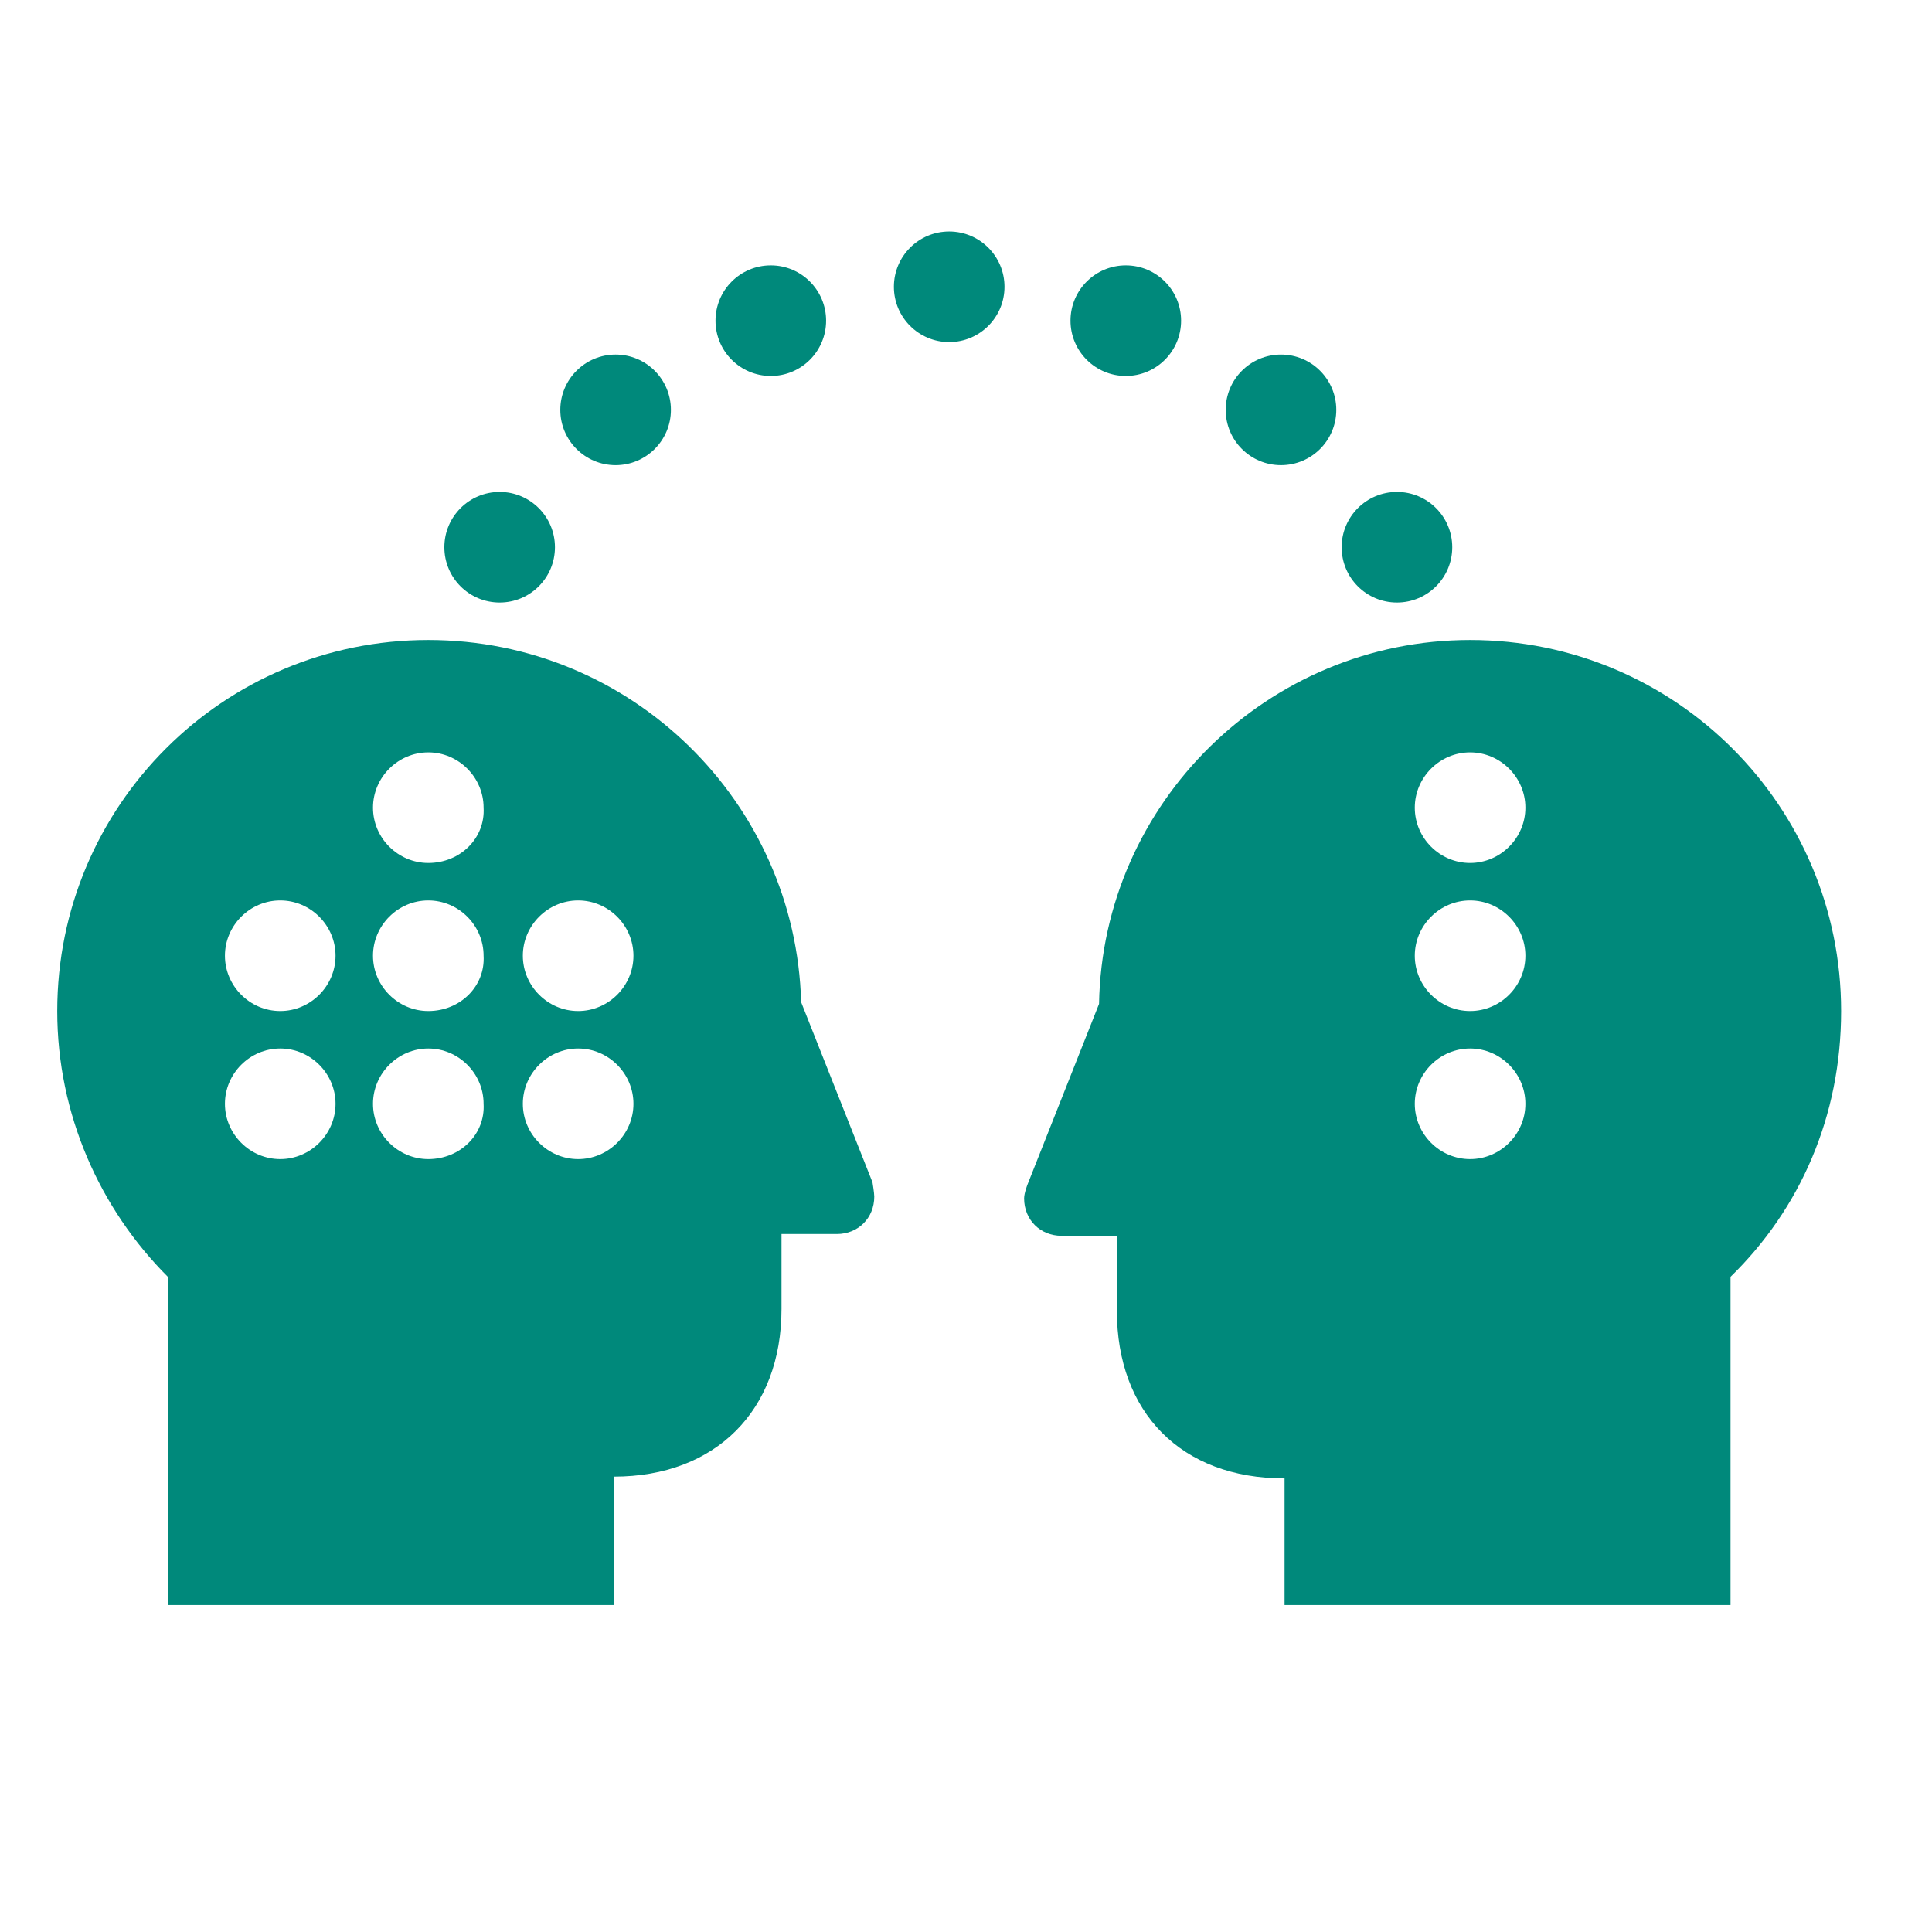 <?xml version="1.0" encoding="UTF-8" standalone="no"?>
<!-- Created with Inkscape (http://www.inkscape.org/) -->

<svg
   xmlns:dc="http://purl.org/dc/elements/1.1/"
   xmlns:cc="http://creativecommons.org/ns#"
   xmlns:rdf="http://www.w3.org/1999/02/22-rdf-syntax-ns#"
   xmlns:svg="http://www.w3.org/2000/svg"
   xmlns="http://www.w3.org/2000/svg"
   xmlns:sodipodi="http://sodipodi.sourceforge.net/DTD/sodipodi-0.dtd"
   xmlns:inkscape="http://www.inkscape.org/namespaces/inkscape"
   width="60"
   height="60"
   viewBox="0 0 60 60"
   id="svg5561"
   version="1.1"
   inkscape:version="0.91 r13725"
   sodipodi:docname="kticon.svg">
  <defs
     id="defs5563" />
  <sodipodi:namedview
     id="base"
     pagecolor="#ffffff"
     bordercolor="#666666"
     borderopacity="1.0"
     inkscape:pageopacity="0.0"
     inkscape:pageshadow="2"
     inkscape:zoom="9.8328125"
     inkscape:cx="29.903655"
     inkscape:cy="26.329219"
     inkscape:document-units="px"
     inkscape:current-layer="layer1"
     showgrid="false"
     units="px"
     inkscape:window-width="1920"
     inkscape:window-height="1017"
     inkscape:window-x="-8"
     inkscape:window-y="-8"
     inkscape:window-maximized="1" />
  <g
     inkscape:label="Layer 1"
     inkscape:groupmode="layer"
     id="layer1"
     transform="translate(0,-992.362)">
    <g
       id="g3708"
       transform="matrix(0.554,0,0,0.554,1.778,999.551)">
      <circle
         id="circle3683"
         r="3.1"
         cy="3.1"
         cx="50"
         class="st0"
         style="fill:#00897b;fill-opacity:1" />
      <circle
         id="circle3685"
         r="3.1"
         cy="5"
         cx="40"
         class="st0"
         style="fill:#00897b;fill-opacity:1" />
      <circle
         id="circle3687"
         r="3.1"
         cy="10"
         cx="31.3"
         class="st0"
         style="fill:#00897b;fill-opacity:1" />
      <circle
         id="circle3689"
         r="3.1"
         cy="17.7"
         cx="24.8"
         class="st0"
         style="fill:#00897b;fill-opacity:1" />
      <path
         id="path3691"
         d="m 45.7,53.3 c 0,0 0,0 0,0 l -4,-10.1 C 41.4,32 32.2,22.9 20.8,22.9 9.3,22.9 0,32.2 0,43.7 0,49.5 2.4,54.8 6.2,58.6 l 0,18.4 25,0 0,-7.2 c 5.7,0 9.4,-3.7 9.4,-9.4 l 0,-4.2 3.1,0 c 1.2,0 2.1,-0.9 2.1,-2.1 0,-0.2 -0.1,-0.8 -0.1,-0.8 z M 12.5,52 c -1.7,0 -3.1,-1.4 -3.1,-3.1 0,-1.7 1.4,-3.1 3.1,-3.1 1.7,0 3.1,1.4 3.1,3.1 0,1.7 -1.4,3.1 -3.1,3.1 z m 0,-8.3 c -1.7,0 -3.1,-1.4 -3.1,-3.1 0,-1.7 1.4,-3.1 3.1,-3.1 1.7,0 3.1,1.4 3.1,3.1 0,1.7 -1.4,3.1 -3.1,3.1 z m 8.3,8.3 c -1.7,0 -3.1,-1.4 -3.1,-3.1 0,-1.7 1.4,-3.1 3.1,-3.1 1.7,0 3.1,1.4 3.1,3.1 0.1,1.7 -1.3,3.1 -3.1,3.1 z m 0,-8.3 c -1.7,0 -3.1,-1.4 -3.1,-3.1 0,-1.7 1.4,-3.1 3.1,-3.1 1.7,0 3.1,1.4 3.1,3.1 0.1,1.7 -1.3,3.1 -3.1,3.1 z m 0,-8.3 c -1.7,0 -3.1,-1.4 -3.1,-3.1 0,-1.7 1.4,-3.1 3.1,-3.1 1.7,0 3.1,1.4 3.1,3.1 0.1,1.7 -1.3,3.1 -3.1,3.1 z M 29.2,52 c -1.7,0 -3.1,-1.4 -3.1,-3.1 0,-1.7 1.4,-3.1 3.1,-3.1 1.7,0 3.1,1.4 3.1,3.1 0,1.7 -1.4,3.1 -3.1,3.1 z m 0,-8.3 c -1.7,0 -3.1,-1.4 -3.1,-3.1 0,-1.7 1.4,-3.1 3.1,-3.1 1.7,0 3.1,1.4 3.1,3.1 0,1.7 -1.4,3.1 -3.1,3.1 z"
         class="st0"
         inkscape:connector-curvature="0"
         style="fill:#00897b;fill-opacity:1" />
      <circle
         id="circle3693"
         r="3.1"
         cy="5"
         cx="59.9"
         class="st0"
         style="fill:#00897b;fill-opacity:1" />
      <circle
         id="circle3695"
         r="3.1"
         cy="10"
         cx="68.6"
         class="st0"
         style="fill:#00897b;fill-opacity:1" />
      <circle
         id="circle3697"
         r="3.1"
         cy="17.7"
         cx="75.1"
         class="st0"
         style="fill:#00897b;fill-opacity:1" />
      <path
         id="path3699"
         d="M 79.2,22.9 C 67.9,22.9 58.6,32 58.4,43.3 l -4,10.1 c 0,0 0,0 0,0 0,0 -0.2,0.5 -0.2,0.8 0,1.2 0.9,2.1 2.1,2.1 l 3.1,0 0,4.2 c 0,5.7 3.6,9.4 9.4,9.4 l 0,7.1 25,0 0,-18.4 c 3.9,-3.8 6.2,-9 6.2,-14.9 0,-11.5 -9.3,-20.8 -20.8,-20.8 z m 0,29.1 c -1.7,0 -3.1,-1.4 -3.1,-3.1 0,-1.7 1.4,-3.1 3.1,-3.1 1.7,0 3.1,1.4 3.1,3.1 0,1.7 -1.4,3.1 -3.1,3.1 z m 0,-8.3 c -1.7,0 -3.1,-1.4 -3.1,-3.1 0,-1.7 1.4,-3.1 3.1,-3.1 1.7,0 3.1,1.4 3.1,3.1 0,1.7 -1.4,3.1 -3.1,3.1 z m 0,-8.3 c -1.7,0 -3.1,-1.4 -3.1,-3.1 0,-1.7 1.4,-3.1 3.1,-3.1 1.7,0 3.1,1.4 3.1,3.1 0,1.7 -1.4,3.1 -3.1,3.1 z"
         class="st0"
         inkscape:connector-curvature="0"
         style="fill:#00897b;fill-opacity:1" />
    </g>
    <rect
       style="opacity:1;fill:none;fill-opacity:1;stroke:none;stroke-width:1.582;stroke-linecap:round;stroke-linejoin:miter;stroke-miterlimit:4;stroke-dasharray:none;stroke-opacity:1"
       id="rect4590"
       width="58.418"
       height="58.418"
       x="0.386"
       y="992.745" />
  </g>
</svg>
